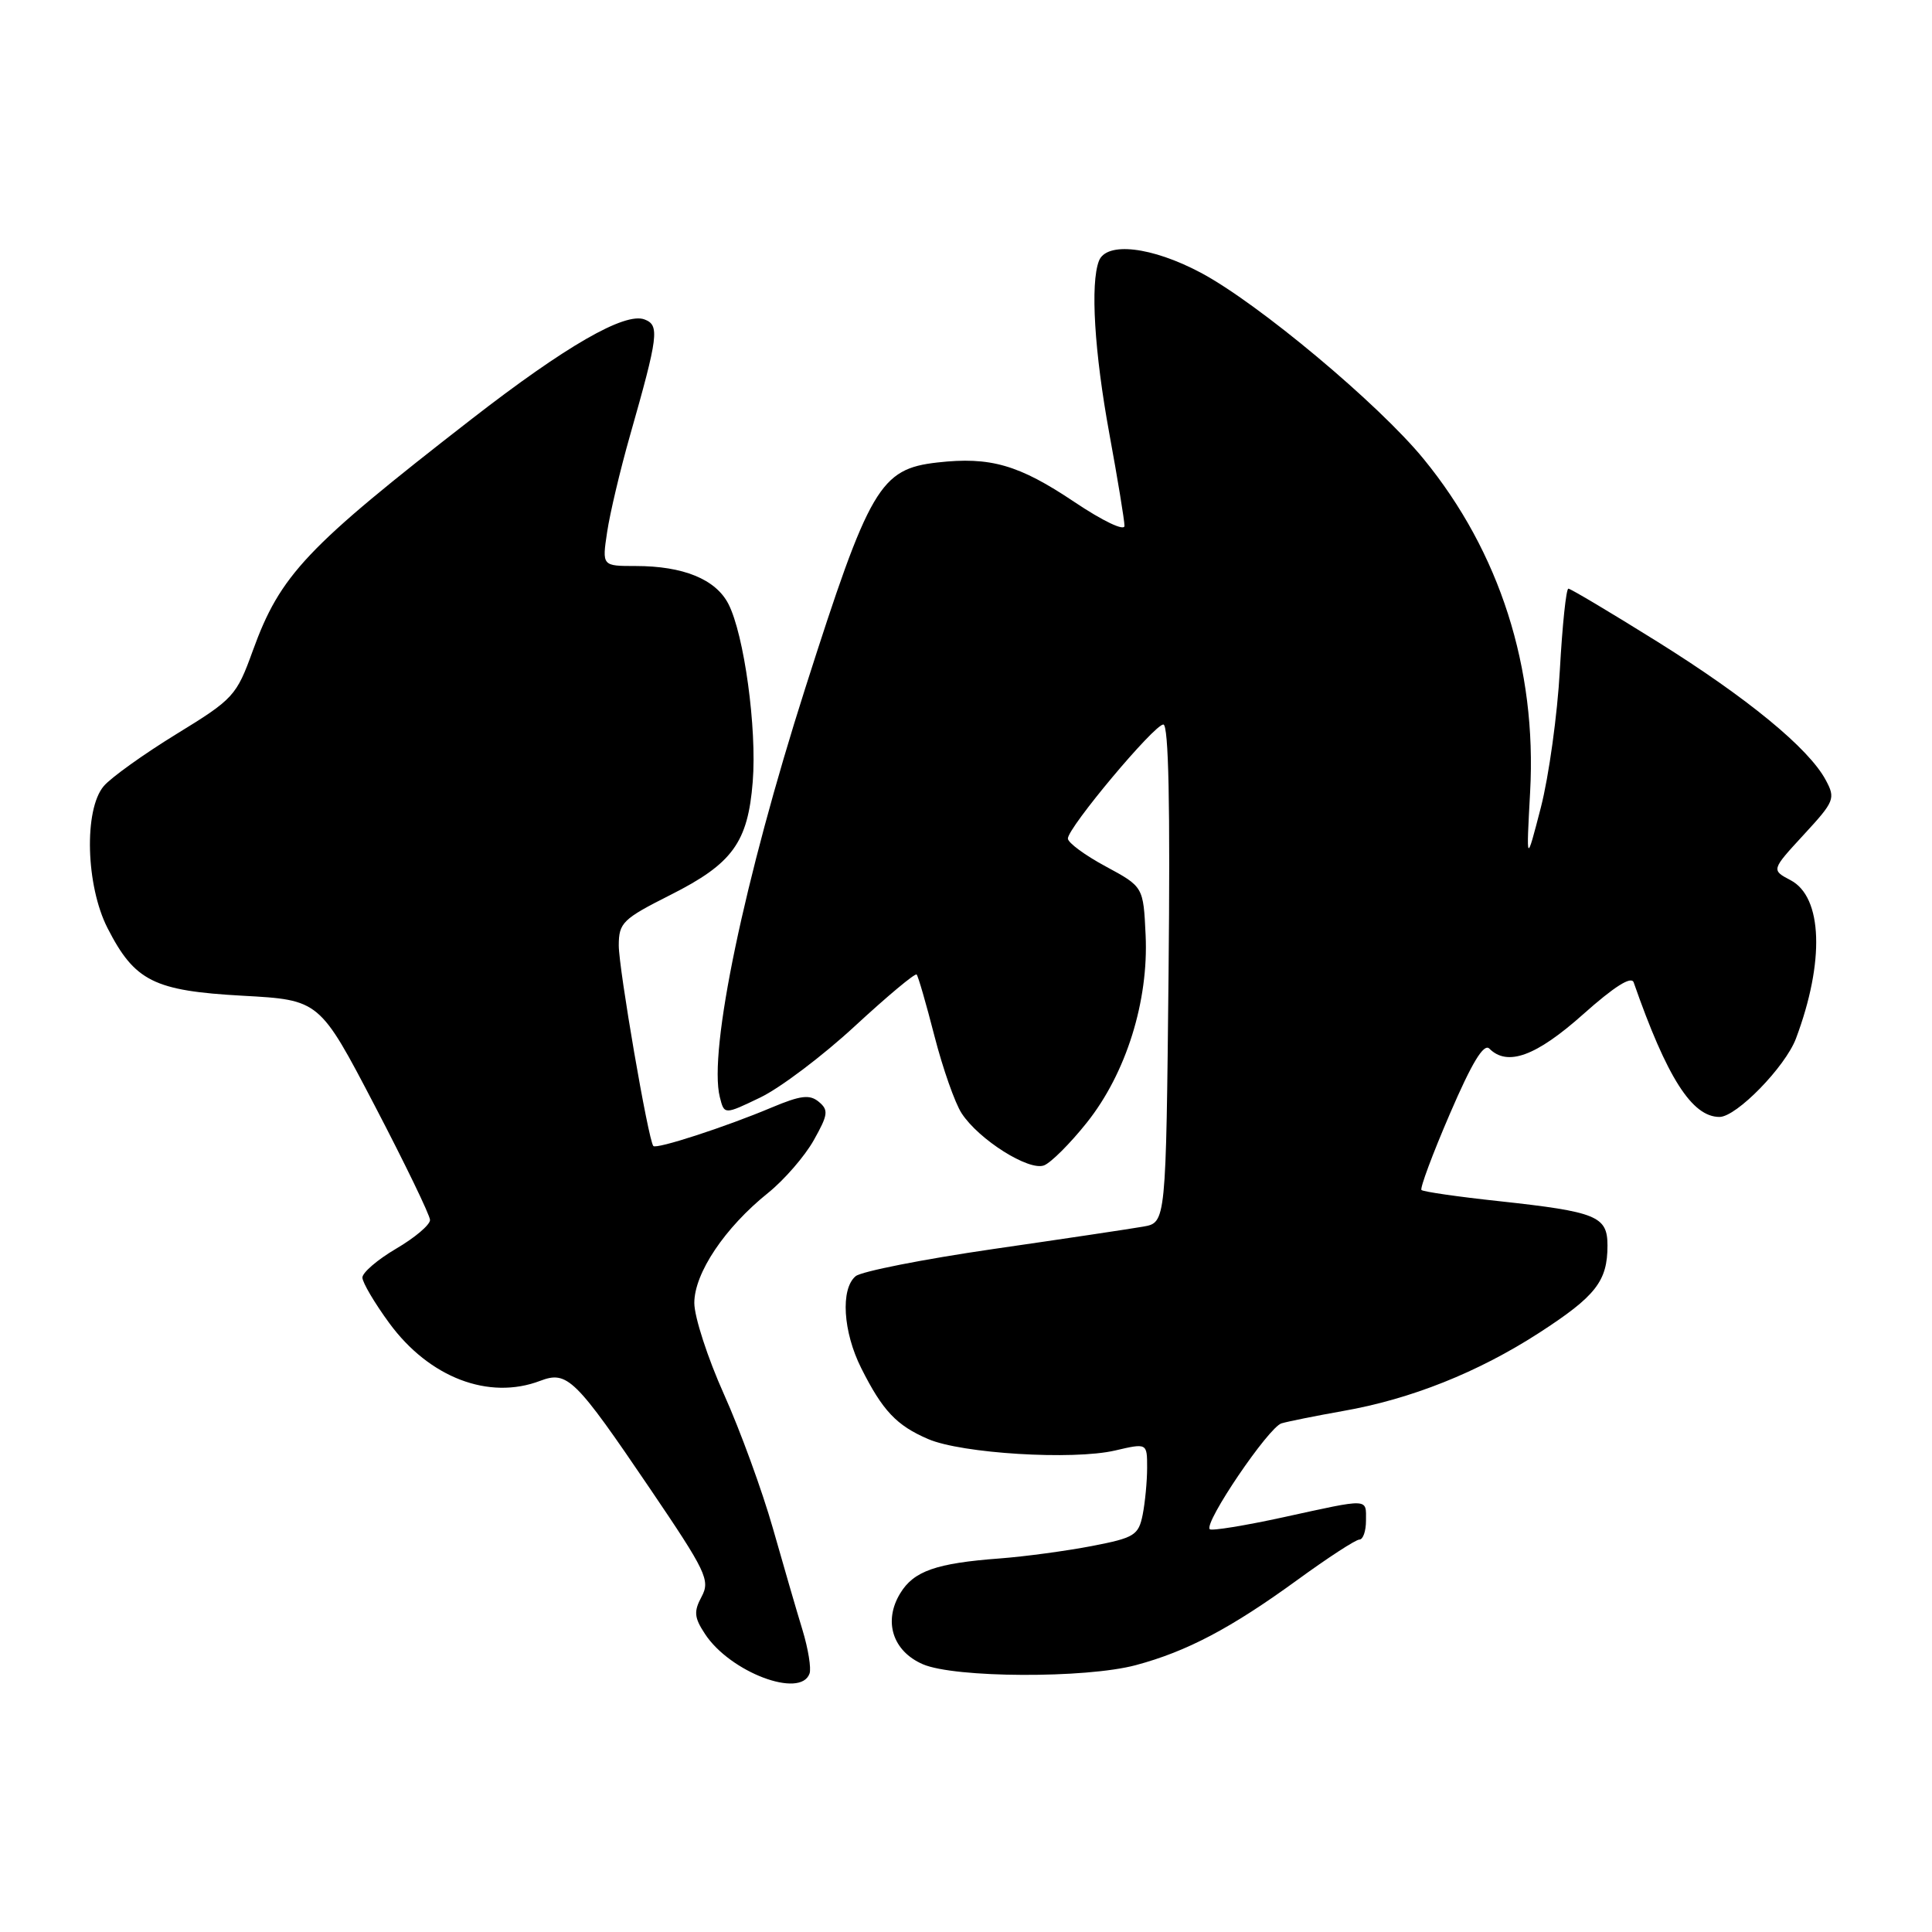 <?xml version="1.0" encoding="UTF-8" standalone="no"?>
<!DOCTYPE svg PUBLIC "-//W3C//DTD SVG 1.1//EN" "http://www.w3.org/Graphics/SVG/1.1/DTD/svg11.dtd" >
<svg xmlns="http://www.w3.org/2000/svg" xmlns:xlink="http://www.w3.org/1999/xlink" version="1.1" viewBox="0 0 256 256">
 <g >
 <path fill="currentColor"
d=" M 107.27 221.75 C 107.51 221.06 107.09 218.47 106.34 216.00 C 105.58 213.53 103.82 207.45 102.41 202.50 C 101.00 197.55 98.09 189.56 95.93 184.75 C 93.77 179.94 92.00 174.49 92.00 172.65 C 92.00 168.70 96.04 162.67 101.77 158.07 C 103.92 156.34 106.64 153.20 107.83 151.08 C 109.73 147.70 109.81 147.09 108.50 146.00 C 107.29 144.99 106.09 145.14 102.25 146.75 C 96.16 149.32 86.96 152.31 86.57 151.85 C 85.90 151.09 81.98 128.30 81.99 125.26 C 82.00 122.27 82.51 121.77 88.84 118.58 C 97.06 114.44 99.10 111.64 99.74 103.59 C 100.31 96.52 98.60 84.06 96.51 80.01 C 94.82 76.75 90.53 75.00 84.24 75.00 C 79.77 75.00 79.77 75.00 80.45 70.49 C 80.82 68.01 82.18 62.27 83.47 57.74 C 87.24 44.49 87.42 43.10 85.41 42.33 C 82.81 41.33 74.97 45.84 62.50 55.52 C 40.54 72.57 37.14 76.17 33.49 86.24 C 31.33 92.21 30.94 92.63 23.37 97.27 C 19.04 99.93 14.71 103.03 13.75 104.16 C 11.10 107.28 11.37 117.34 14.25 122.98 C 17.85 130.02 20.39 131.29 32.16 131.94 C 42.34 132.50 42.34 132.50 49.65 146.50 C 53.67 154.20 56.97 161.02 56.98 161.65 C 56.99 162.29 54.98 164.00 52.50 165.45 C 50.03 166.90 48.01 168.63 48.02 169.29 C 48.04 169.96 49.64 172.67 51.59 175.33 C 56.88 182.54 64.77 185.56 71.57 182.97 C 75.18 181.60 76.20 182.61 86.16 197.30 C 93.58 208.25 94.13 209.39 92.97 211.56 C 91.91 213.53 91.98 214.33 93.41 216.50 C 96.73 221.58 106.09 225.12 107.27 221.75 Z  M 150.50 220.64 C 157.26 218.83 163.09 215.76 171.88 209.37 C 175.93 206.42 179.64 204.00 180.13 204.00 C 180.61 204.00 181.00 202.88 181.00 201.50 C 181.00 198.50 181.60 198.52 170.07 201.04 C 164.94 202.16 160.54 202.87 160.30 202.63 C 159.48 201.81 168.10 189.10 169.81 188.60 C 170.74 188.33 174.39 187.60 177.93 186.97 C 186.93 185.40 195.85 181.84 203.94 176.61 C 211.45 171.75 213.00 169.77 213.00 165.04 C 213.00 161.15 211.59 160.57 198.63 159.16 C 193.20 158.58 188.58 157.91 188.35 157.68 C 188.13 157.46 189.82 152.91 192.12 147.58 C 195.04 140.79 196.61 138.21 197.35 138.95 C 199.74 141.34 203.54 139.95 209.75 134.42 C 213.90 130.72 216.16 129.29 216.47 130.17 C 220.88 142.80 224.20 148.00 227.84 148.00 C 230.09 148.00 236.55 141.37 237.97 137.62 C 241.80 127.43 241.51 118.86 237.26 116.63 C 234.70 115.28 234.70 115.28 239.00 110.61 C 243.08 106.19 243.24 105.81 241.92 103.36 C 239.67 99.15 231.54 92.47 219.57 85.00 C 213.40 81.15 208.11 78.00 207.82 78.00 C 207.52 78.00 207.02 82.84 206.69 88.75 C 206.37 94.66 205.23 102.88 204.17 107.00 C 202.23 114.50 202.23 114.50 202.75 104.93 C 203.65 88.54 198.73 73.15 188.64 60.82 C 182.69 53.54 166.74 40.20 159.12 36.14 C 152.62 32.68 146.60 31.98 145.61 34.58 C 144.46 37.58 145.01 46.65 147.00 57.50 C 148.10 63.49 149.00 68.97 149.00 69.68 C 149.00 70.41 146.14 69.05 142.34 66.50 C 135.00 61.58 131.22 60.49 124.22 61.28 C 116.60 62.14 115.22 64.50 106.70 91.19 C 98.61 116.54 93.85 139.29 95.38 145.37 C 95.97 147.72 95.97 147.72 100.73 145.43 C 103.36 144.17 109.01 139.91 113.29 135.95 C 117.58 131.99 121.25 128.92 121.46 129.13 C 121.66 129.33 122.72 133.00 123.82 137.28 C 124.92 141.56 126.54 146.18 127.43 147.53 C 129.71 151.02 136.33 155.19 138.34 154.42 C 139.25 154.07 141.81 151.52 144.02 148.74 C 149.22 142.21 152.21 132.65 151.80 123.90 C 151.50 117.50 151.50 117.50 146.50 114.80 C 143.75 113.32 141.50 111.66 141.50 111.11 C 141.50 109.66 152.94 96.00 154.15 96.00 C 154.85 96.00 155.07 106.75 154.84 129.00 C 154.50 162.00 154.50 162.00 151.50 162.53 C 149.85 162.82 140.91 164.16 131.63 165.50 C 122.35 166.85 114.14 168.47 113.38 169.10 C 111.35 170.78 111.70 176.48 114.12 181.29 C 116.95 186.93 118.79 188.88 122.98 190.68 C 127.42 192.60 142.15 193.50 147.75 192.20 C 152.00 191.21 152.00 191.21 152.00 194.48 C 152.00 196.28 151.73 199.08 151.41 200.71 C 150.86 203.43 150.32 203.77 144.66 204.86 C 141.27 205.51 135.80 206.25 132.50 206.50 C 124.04 207.13 121.07 208.17 119.28 211.13 C 117.02 214.84 118.29 218.79 122.28 220.52 C 126.47 222.34 143.85 222.42 150.50 220.64 Z "/>
</g>
</svg>